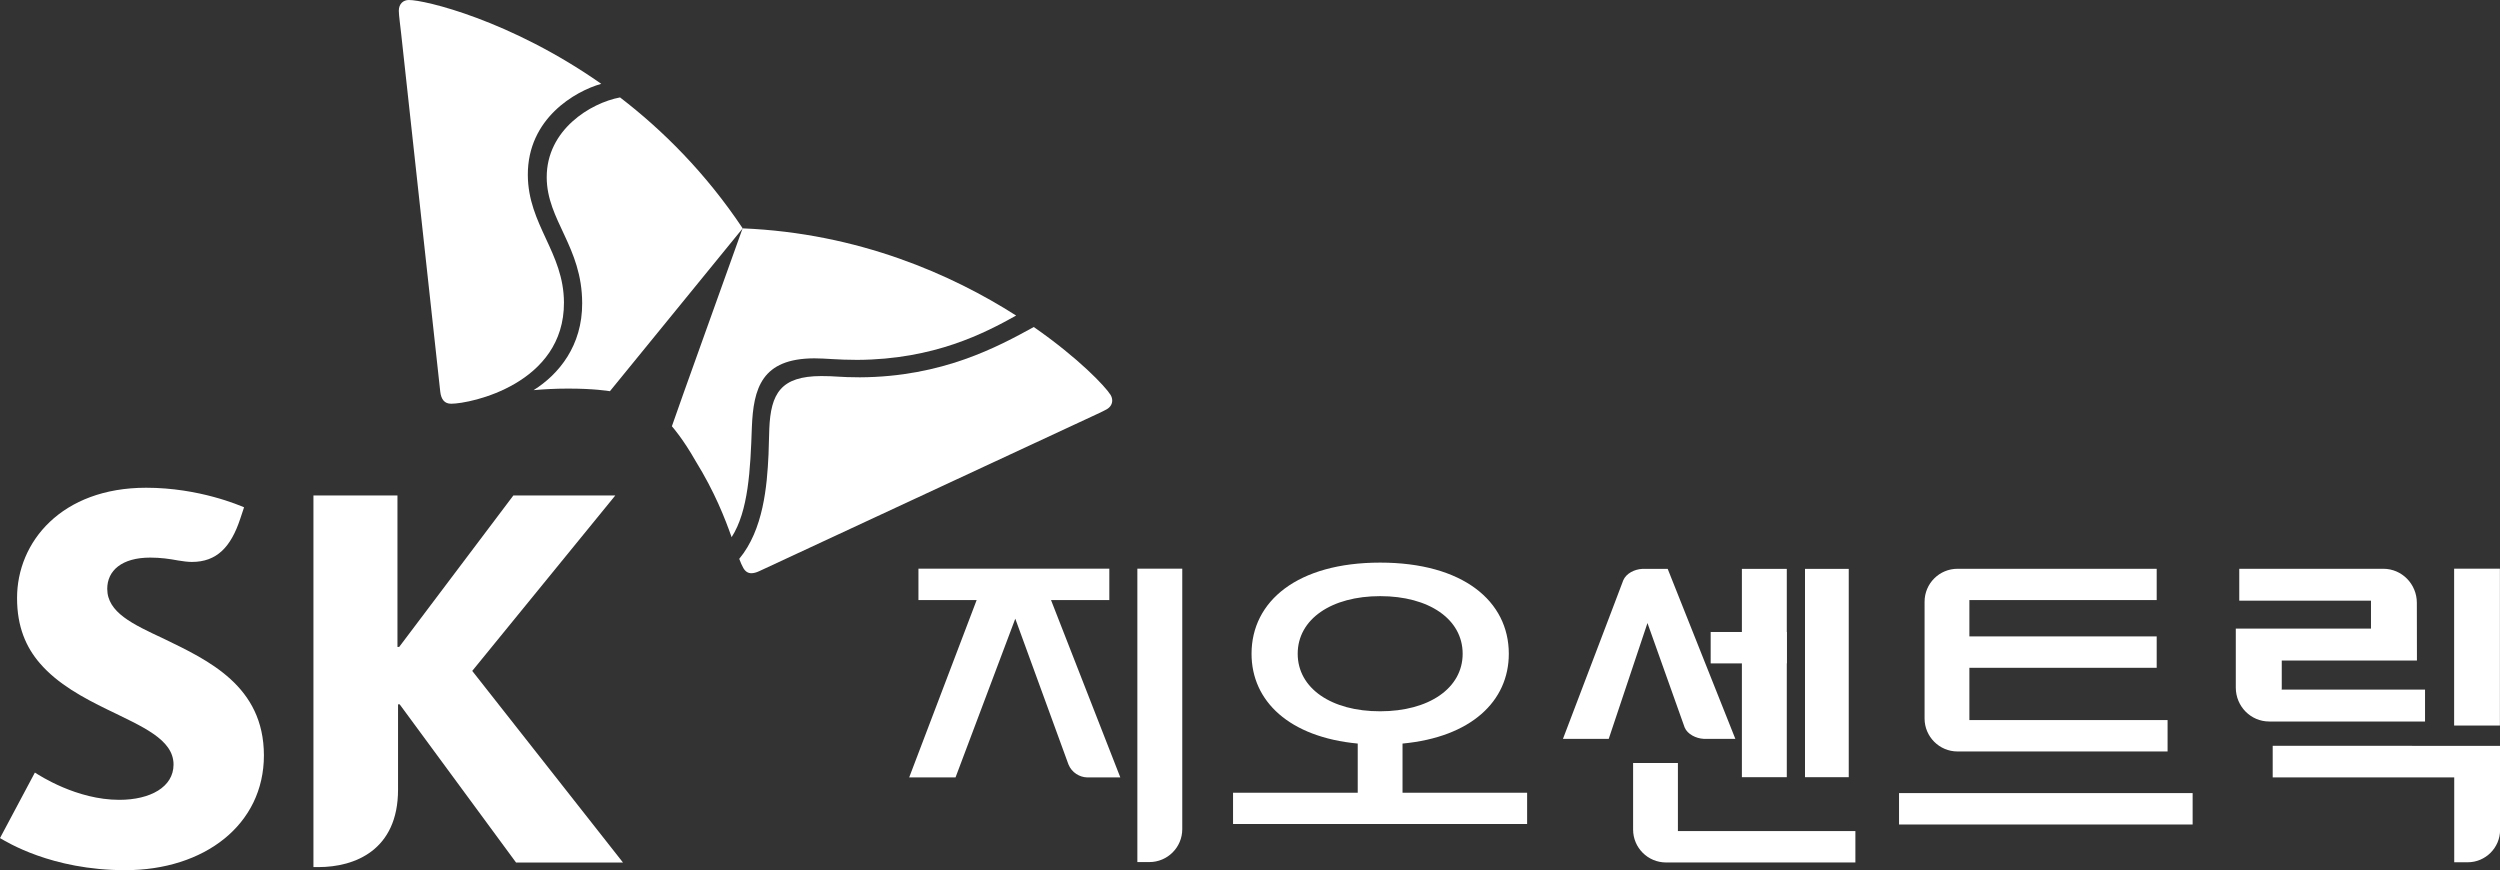 <svg version='1.1' id='Layer_1' xmlns='http://www.w3.org/2000/svg' xmlns:xlink='http://www.w3.org/1999/xlink' x='0px' y='0px' viewBox='0 0 259.46 90.31' style='enable-background:new 0 0 259.46 90.31;' xml:space='preserve'><rect x="0" y="0" width="259.46" height="90.31" fill="#333333" stroke="none"/><g><g><g><g><path fill='#ffffff' d='M235.87,80.68h18.84v8.81l1.4,0c1.85,0,3.36-1.51,3.36-3.37l0-8.71l-23.6-0.01V80.68z'/><rect x='254.7' y='59.02' fill='#ffffff' width='4.75' height='16.28'/></g><path fill='#ffffff' d='M236.81,71.54v-2.99h14.03l-0.01-5.99c0-1.95-1.56-3.53-3.47-3.53h-14.96v3.31h13.67l0,2.9h-14.03v6.12 c0,1.95,1.55,3.52,3.47,3.52h16.17v-3.31h-14.92L236.81,71.54z'/></g><g><path fill='#ffffff' d='M174.14,79.19h-4.65v6.9c0,1.89,1.53,3.42,3.42,3.42h19.65v-3.26h-18.42v-5.85V79.19z'/><polygon fill='#ffffff' points='187.33,68.85 187.33,80.66 191.87,80.66 191.87,59.04 187.33,59.04 187.33,65.59 187.33,68.85 '/><polygon fill='#ffffff' points='185.44,68.85 185.44,80.66 180.78,80.66 180.78,59.04 185.44,59.04 185.44,65.59 185.44,68.85 '/><polygon fill='#ffffff' points='177.54,65.59 177.54,68.85 185.44,68.85 185.44,65.59 177.54,65.59 '/><path fill='#ffffff' d='M173.08,59.04h-2.64c-0.79,0.04-1.66,0.46-1.97,1.18l-1.16,3.06l-2.01,5.28l-3.09,8.12h4.75l4.02-12.02 l3.86,10.84c0.29,0.7,1.18,1.14,1.98,1.18h3.28L173.08,59.04z'/></g><g><path fill='#ffffff' d='M115.13,62.28v-3.26H95.32v3.26h6.04l-7,18.4h4.81l6.2-16.47l5.52,15.13c0.35,0.86,1.18,1.32,1.91,1.34 l3.47,0l-7.19-18.4H115.13z'/><path fill='#ffffff' d='M118.04,59.02v30.45h1.24c1.89,0,3.42-1.53,3.42-3.42V59.02H118.04z'/></g><path fill='#ffffff' d='M145.57,77.17c7.09-0.67,11.02-4.38,11.02-9.32c0-5.47-4.77-9.46-13.35-9.46c-8.58,0-13.35,4-13.35,9.46 c0,4.93,3.93,8.65,11.02,9.32v5.1h-12.94v3.25h30.52v-3.25h-12.93V77.17z M134.68,67.85c0-3.6,3.51-5.98,8.56-5.98 c5.05,0,8.56,2.38,8.56,5.98c0,3.58-3.51,5.97-8.56,5.97C138.19,73.83,134.68,71.44,134.68,67.85z'/><g><g><path fill='#ffffff' d='M204.39,74.73v-5.42h19.44v-3.26h-19.44v-3.77h19.44v-3.25h-20.67c-1.89,0-3.42,1.53-3.42,3.42v12.12 c0,1.88,1.53,3.42,3.42,3.42h21.8v-3.26H204.39z'/><rect x='197.09' y='82.31' fill='#ffffff' width='30.47' height='3.26'/></g></g></g><g><g><path fill='#ffffff' d='M16.98,66.28c-3.21-1.5-5.85-2.72-5.85-5.17c0-1.88,1.5-3.24,4.46-3.24c1.09,0,1.98,0.13,2.9,0.3 c0.48,0.08,1,0.15,1.42,0.15c2.59,0,4.05-1.54,5.02-4.47l0.4-1.2c-0.41-0.17-4.64-2.03-10.16-2.03c-8.78,0-13.41,5.62-13.4,11.46 c0,2.95,0.92,5.08,2.37,6.76c1.86,2.16,4.51,3.58,6.99,4.79c3.61,1.77,6.88,3.09,6.88,5.72c0,2.33-2.41,3.66-5.63,3.66 c-4.42,0-8.27-2.52-8.76-2.83L0,86.98c0.64,0.36,5.31,3.33,13,3.33c8.19,0,14.39-4.7,14.39-11.92 C27.38,71.2,21.64,68.54,16.98,66.28L16.98,66.28z'/><path fill='#ffffff' d='M49.01,69.63l14.85-18.21H53.28L41.43,67.14h-0.18V51.42h-8.72l0,38.57h0.52c3.77,0,8.26-1.75,8.26-8.04 V73.1h0.17l12.08,16.42h11.1L49.01,69.63L49.01,69.63z'/><g><path fill='#ffffff' d='M64.35,10.11c-3.07,0.58-7.62,3.36-7.61,8.29c0.01,4.48,3.67,7.19,3.68,13.06 c0.02,4.41-2.41,7.38-5.04,9.03c1.06-0.09,2.23-0.16,3.51-0.16c2.69-0.01,4.31,0.25,4.41,0.27l13.78-16.9 C73.25,17.96,68.78,13.51,64.35,10.11L64.35,10.11z'/><path fill='#ffffff' d='M75.93,55.75c1.74-2.7,1.95-7,2.1-11.38c0.16-4.09,1.02-7.16,6.48-7.18c1.21,0,2.37,0.16,4.46,0.16 c8.01-0.04,13.24-2.79,16.49-4.6c-6.65-4.24-16.35-8.56-28.39-9.05c-0.78,2.21-6.89,19.17-7.34,20.54 c0.07,0.08,1.14,1.28,2.47,3.62C74.17,51.05,75.23,53.77,75.93,55.75L75.93,55.75z'/><path fill='#ffffff' d='M46.83,41.9c-0.7,0.01-1.05-0.46-1.14-1.26c-0.09-0.8-3.53-32.32-4.05-37.09c-0.07-0.7-0.25-1.97-0.25-2.43 c0-0.74,0.48-1.12,1.04-1.12c1.63-0.01,10.53,2.08,19.97,8.7c-2.72,0.77-7.64,3.6-7.62,9.45c0.02,5.18,3.73,8.04,3.75,13.24 C58.57,39.85,48.84,41.9,46.83,41.9L46.83,41.9z'/><path fill='#ffffff' d='M76.72,58c0.15,0.39,0.29,0.72,0.43,0.96c0.22,0.37,0.5,0.54,0.85,0.53c0.22,0,0.49-0.07,0.79-0.21 c0.73-0.33,29.5-13.72,33.83-15.73c0.63-0.3,1.82-0.83,2.22-1.06c0.41-0.23,0.59-0.57,0.59-0.92c0-0.2-0.06-0.39-0.16-0.57 c-0.54-0.88-3.33-3.83-7.98-7.06c-3.7,2.03-9.47,5.18-18.05,5.22c-2.1,0-2.58-0.14-4.01-0.13c-4.19,0.01-5.24,1.8-5.39,5.48 c-0.03,0.69-0.04,1.63-0.08,2.65C79.61,50.45,79.23,54.98,76.72,58L76.72,58z'/></g></g></g></g></svg>